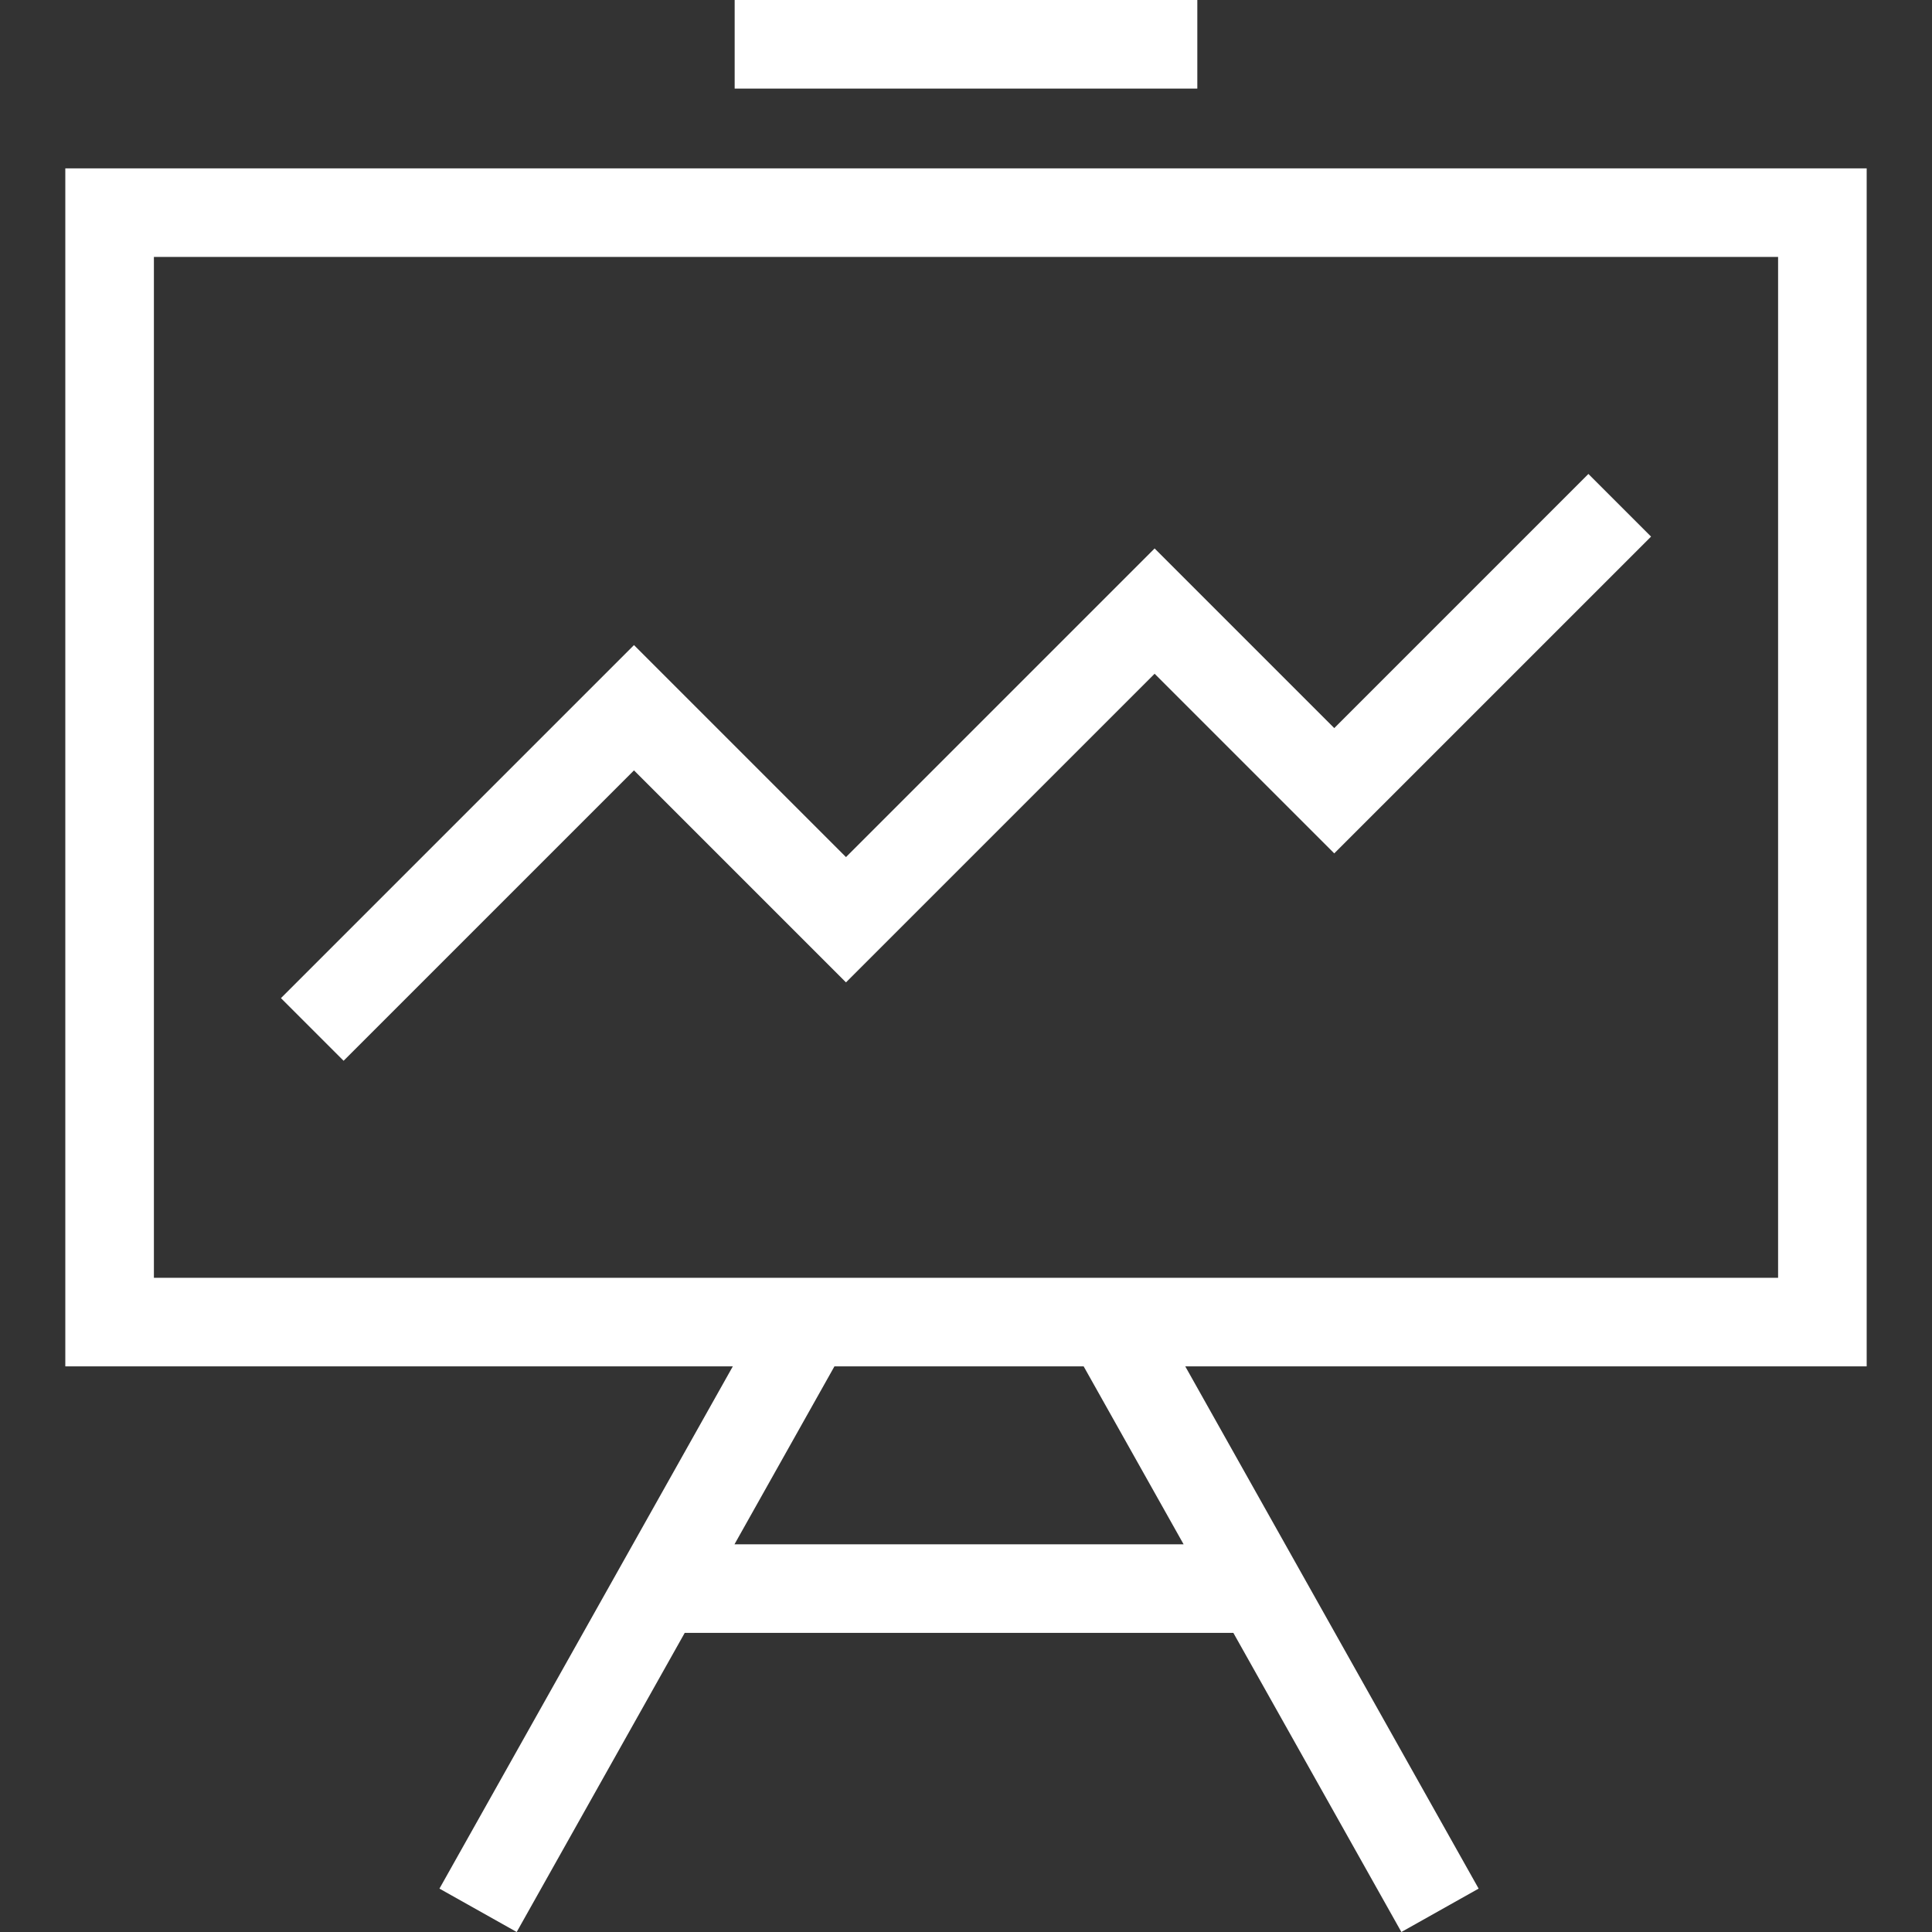 <?xml version="1.0" encoding="iso-8859-1"?>
<!-- Generator: Adobe Illustrator 19.1.0, SVG Export Plug-In . SVG Version: 6.00 Build 0)  -->
<svg version="1.1" id="Capa_1" xmlns="http://www.w3.org/2000/svg" xmlns:xlink="http://www.w3.org/1999/xlink" x="0px" y="0px"
	 viewBox="0 0 327.117 327.117" style="enable-background:new 0 0 327.117 327.117;" xml:space="preserve">
<rect x="0" y="0" width="327.117" height="327.117" fill="#333333" stroke="none"/>
<g>
	<g fill="white">
		<path d="M316.058,28.503h-305V231.35h113.018l-49.669,88.42l13.078,7.347l28.449-50.645h92.893l28.449,50.645l13.078-7.347
			l-49.669-88.42h115.373L316.058,28.503L316.058,28.503z M200.401,261.472H124.36l16.921-30.122h42.2L200.401,261.472z
			 M301.058,216.35h-275V43.503h275V216.35z"/>
		<polygon points="107.344,130.438 143.237,166.331 195.494,114.075 225.91,144.491 279.548,90.854 268.94,80.248 225.91,123.278 
			195.494,92.861 143.237,145.118 107.344,109.225 47.569,168.998 58.177,179.604 		"/>
		<rect x="124.391" width="78.334" height="15"/>
	</g>
	<g>
	</g>
	<g>
	</g>
	<g>
	</g>
	<g>
	</g>
	<g>
	</g>
	<g>
	</g>
	<g>
	</g>
	<g>
	</g>
	<g>
	</g>
	<g>
	</g>
	<g>
	</g>
	<g>
	</g>
	<g>
	</g>
	<g>
	</g>
	<g>
	</g>
</g>
<g>
</g>
<g>
</g>
<g>
</g>
<g>
</g>
<g>
</g>
<g>
</g>
<g>
</g>
<g>
</g>
<g>
</g>
<g>
</g>
<g>
</g>
<g>
</g>
<g>
</g>
<g>
</g>
<g>
</g>
</svg>
